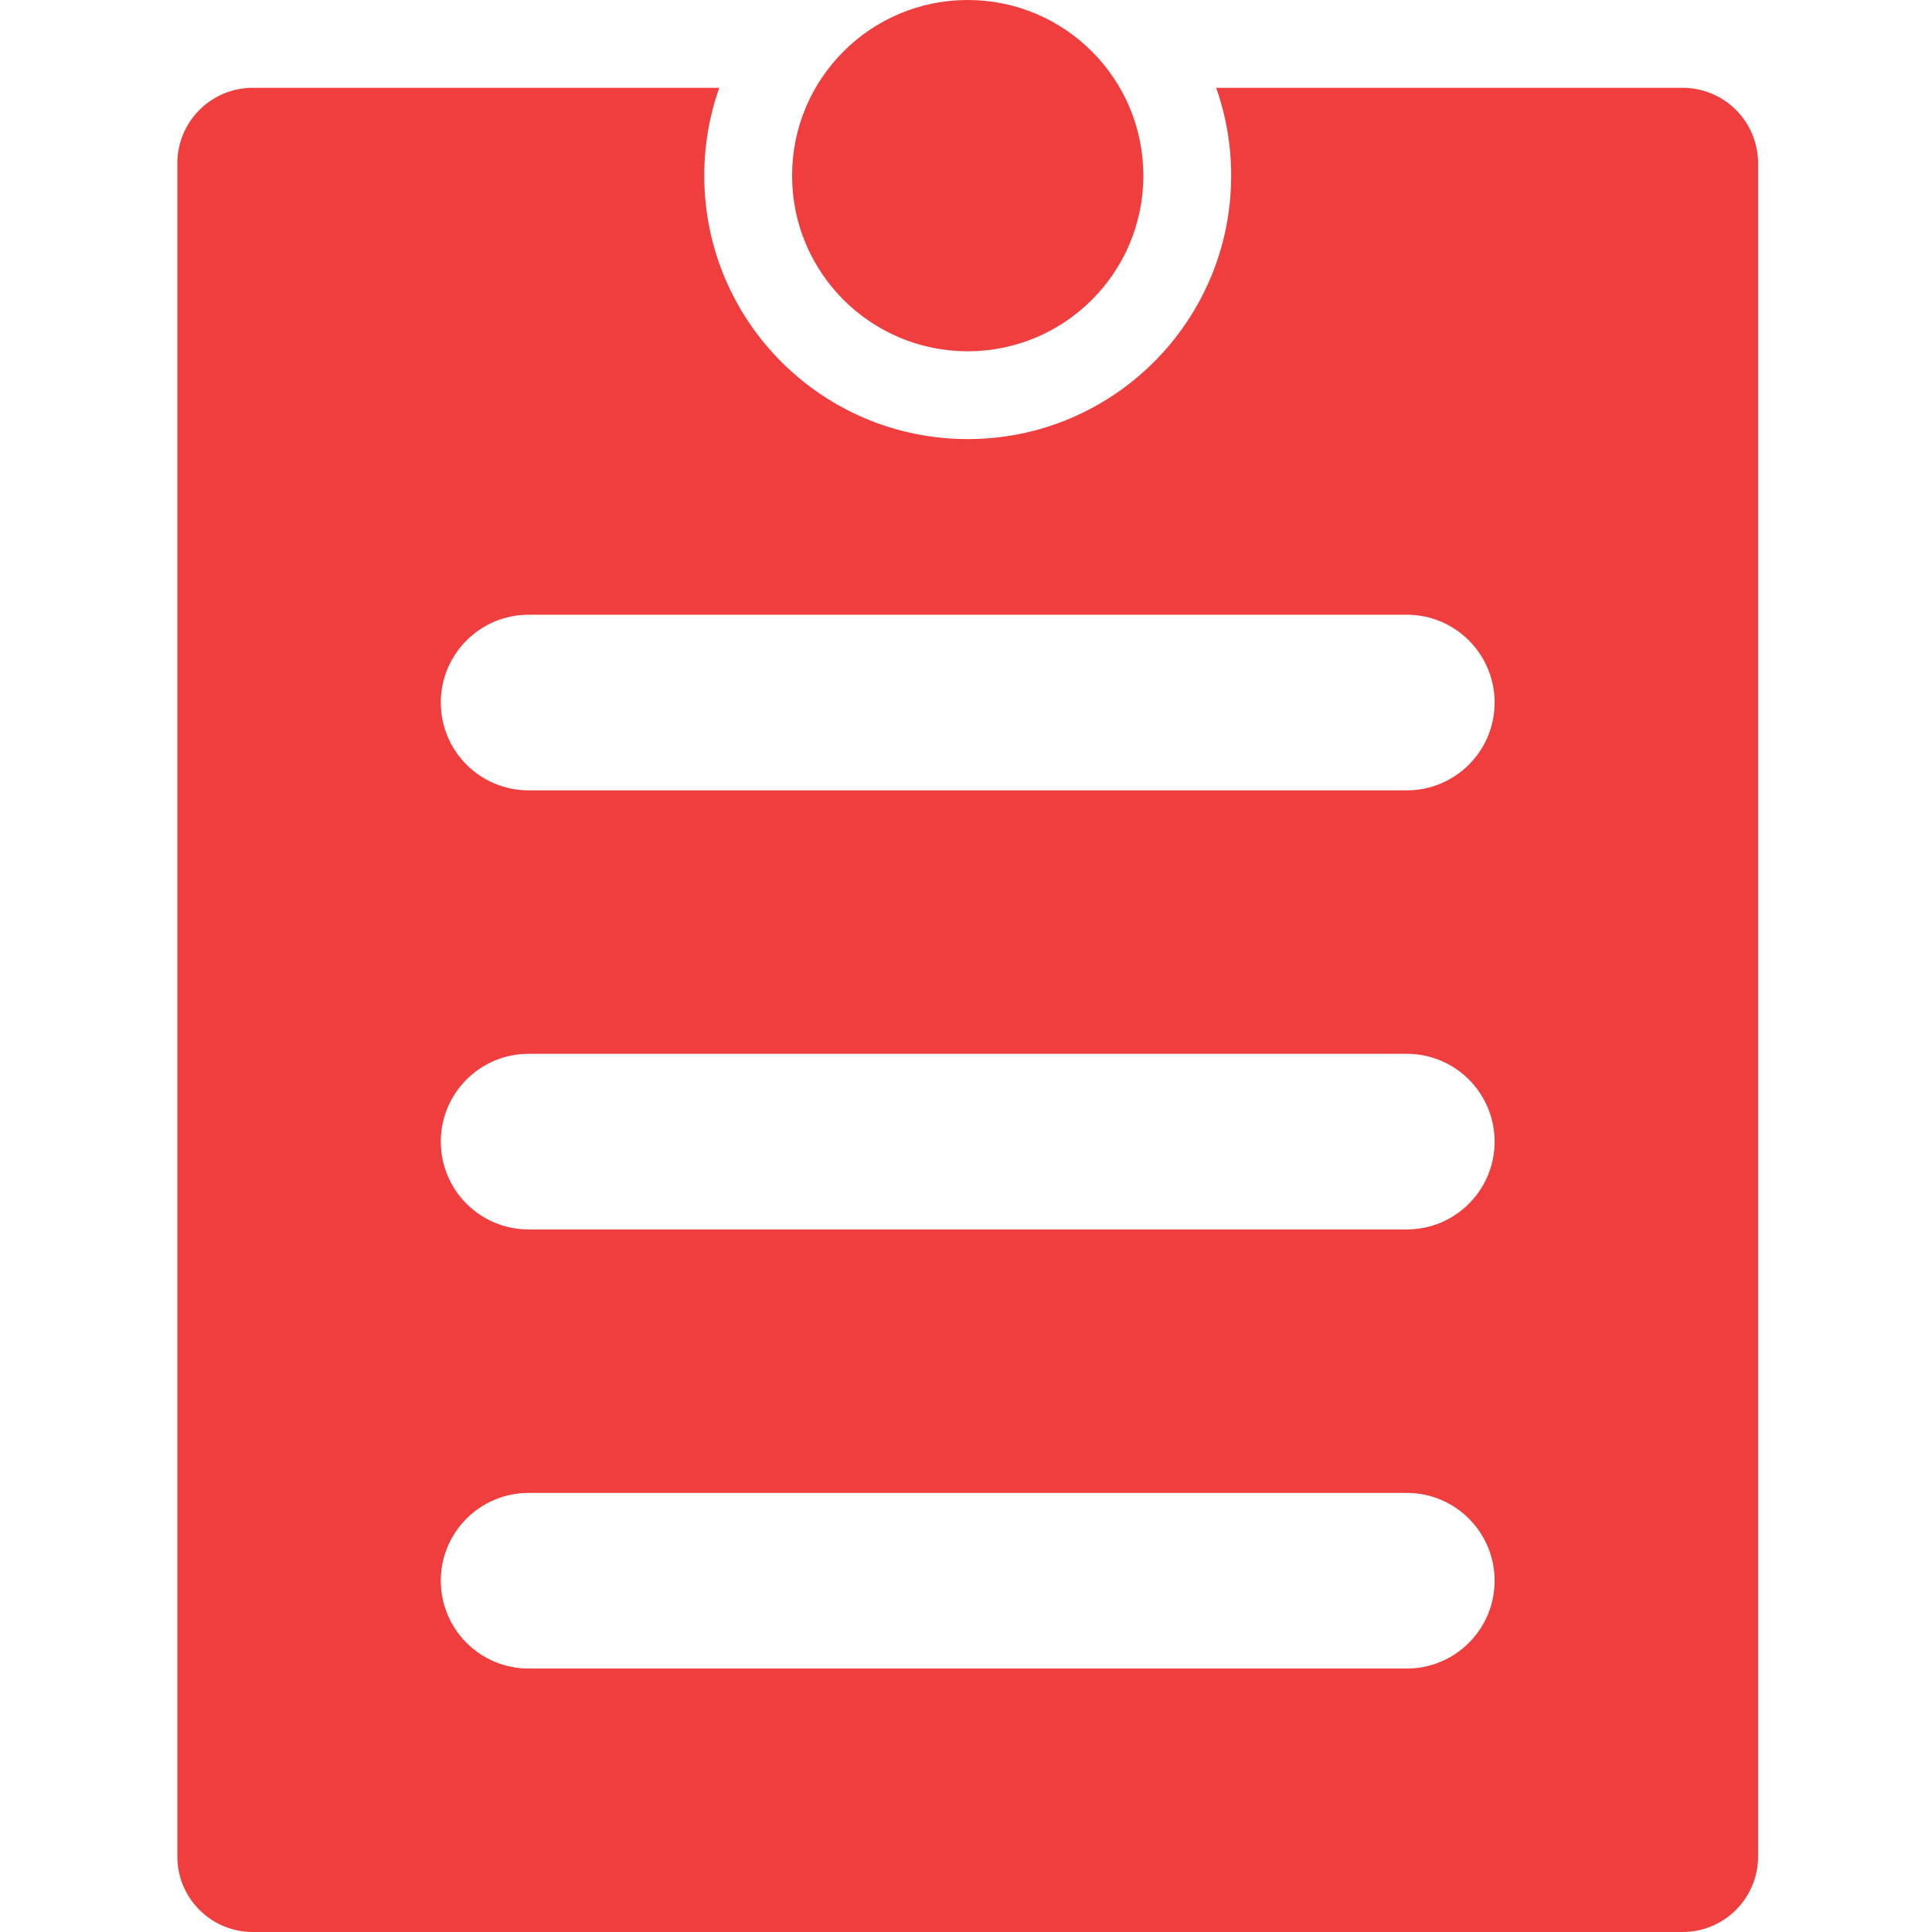 <svg width="512" height="512" viewBox="0 0 512 512" fill="none" xmlns="http://www.w3.org/2000/svg">
<path fill-rule="evenodd" clip-rule="evenodd" d="M256.454 0C230.748 0 209.909 20.839 209.909 46.545C209.909 72.252 230.748 93.091 256.454 93.091C282.16 93.091 302.999 72.252 302.999 46.545C302.999 20.839 282.16 0 256.454 0ZM190.61 23.273C188.037 30.552 186.637 38.385 186.637 46.545C186.637 85.105 217.896 116.364 256.455 116.364C295.015 116.364 326.273 85.105 326.273 46.545C326.273 38.385 324.873 30.552 322.3 23.273H445.909C456.954 23.273 465.909 32.227 465.909 43.273V492C465.909 503.046 456.954 512 445.909 512H67C55.954 512 47 503.046 47 492V43.273C47 32.227 55.954 23.273 67 23.273H190.61ZM116.817 186.182C116.817 173.328 127.237 162.909 140.09 162.909H372.817C385.67 162.909 396.09 173.328 396.09 186.182C396.09 199.035 385.671 209.454 372.817 209.454H140.09C127.237 209.454 116.817 199.035 116.817 186.182ZM140.09 279.272C127.237 279.272 116.817 289.692 116.817 302.545C116.817 315.398 127.237 325.818 140.09 325.818H372.817C385.671 325.818 396.09 315.398 396.09 302.545C396.09 289.692 385.67 279.272 372.817 279.272H140.09ZM116.817 418.909C116.817 406.056 127.237 395.636 140.09 395.636H372.817C385.67 395.636 396.09 406.056 396.09 418.909C396.09 431.762 385.671 442.182 372.817 442.182H140.09C127.237 442.182 116.817 431.762 116.817 418.909Z" fill="#F03E3E"/>
</svg>

